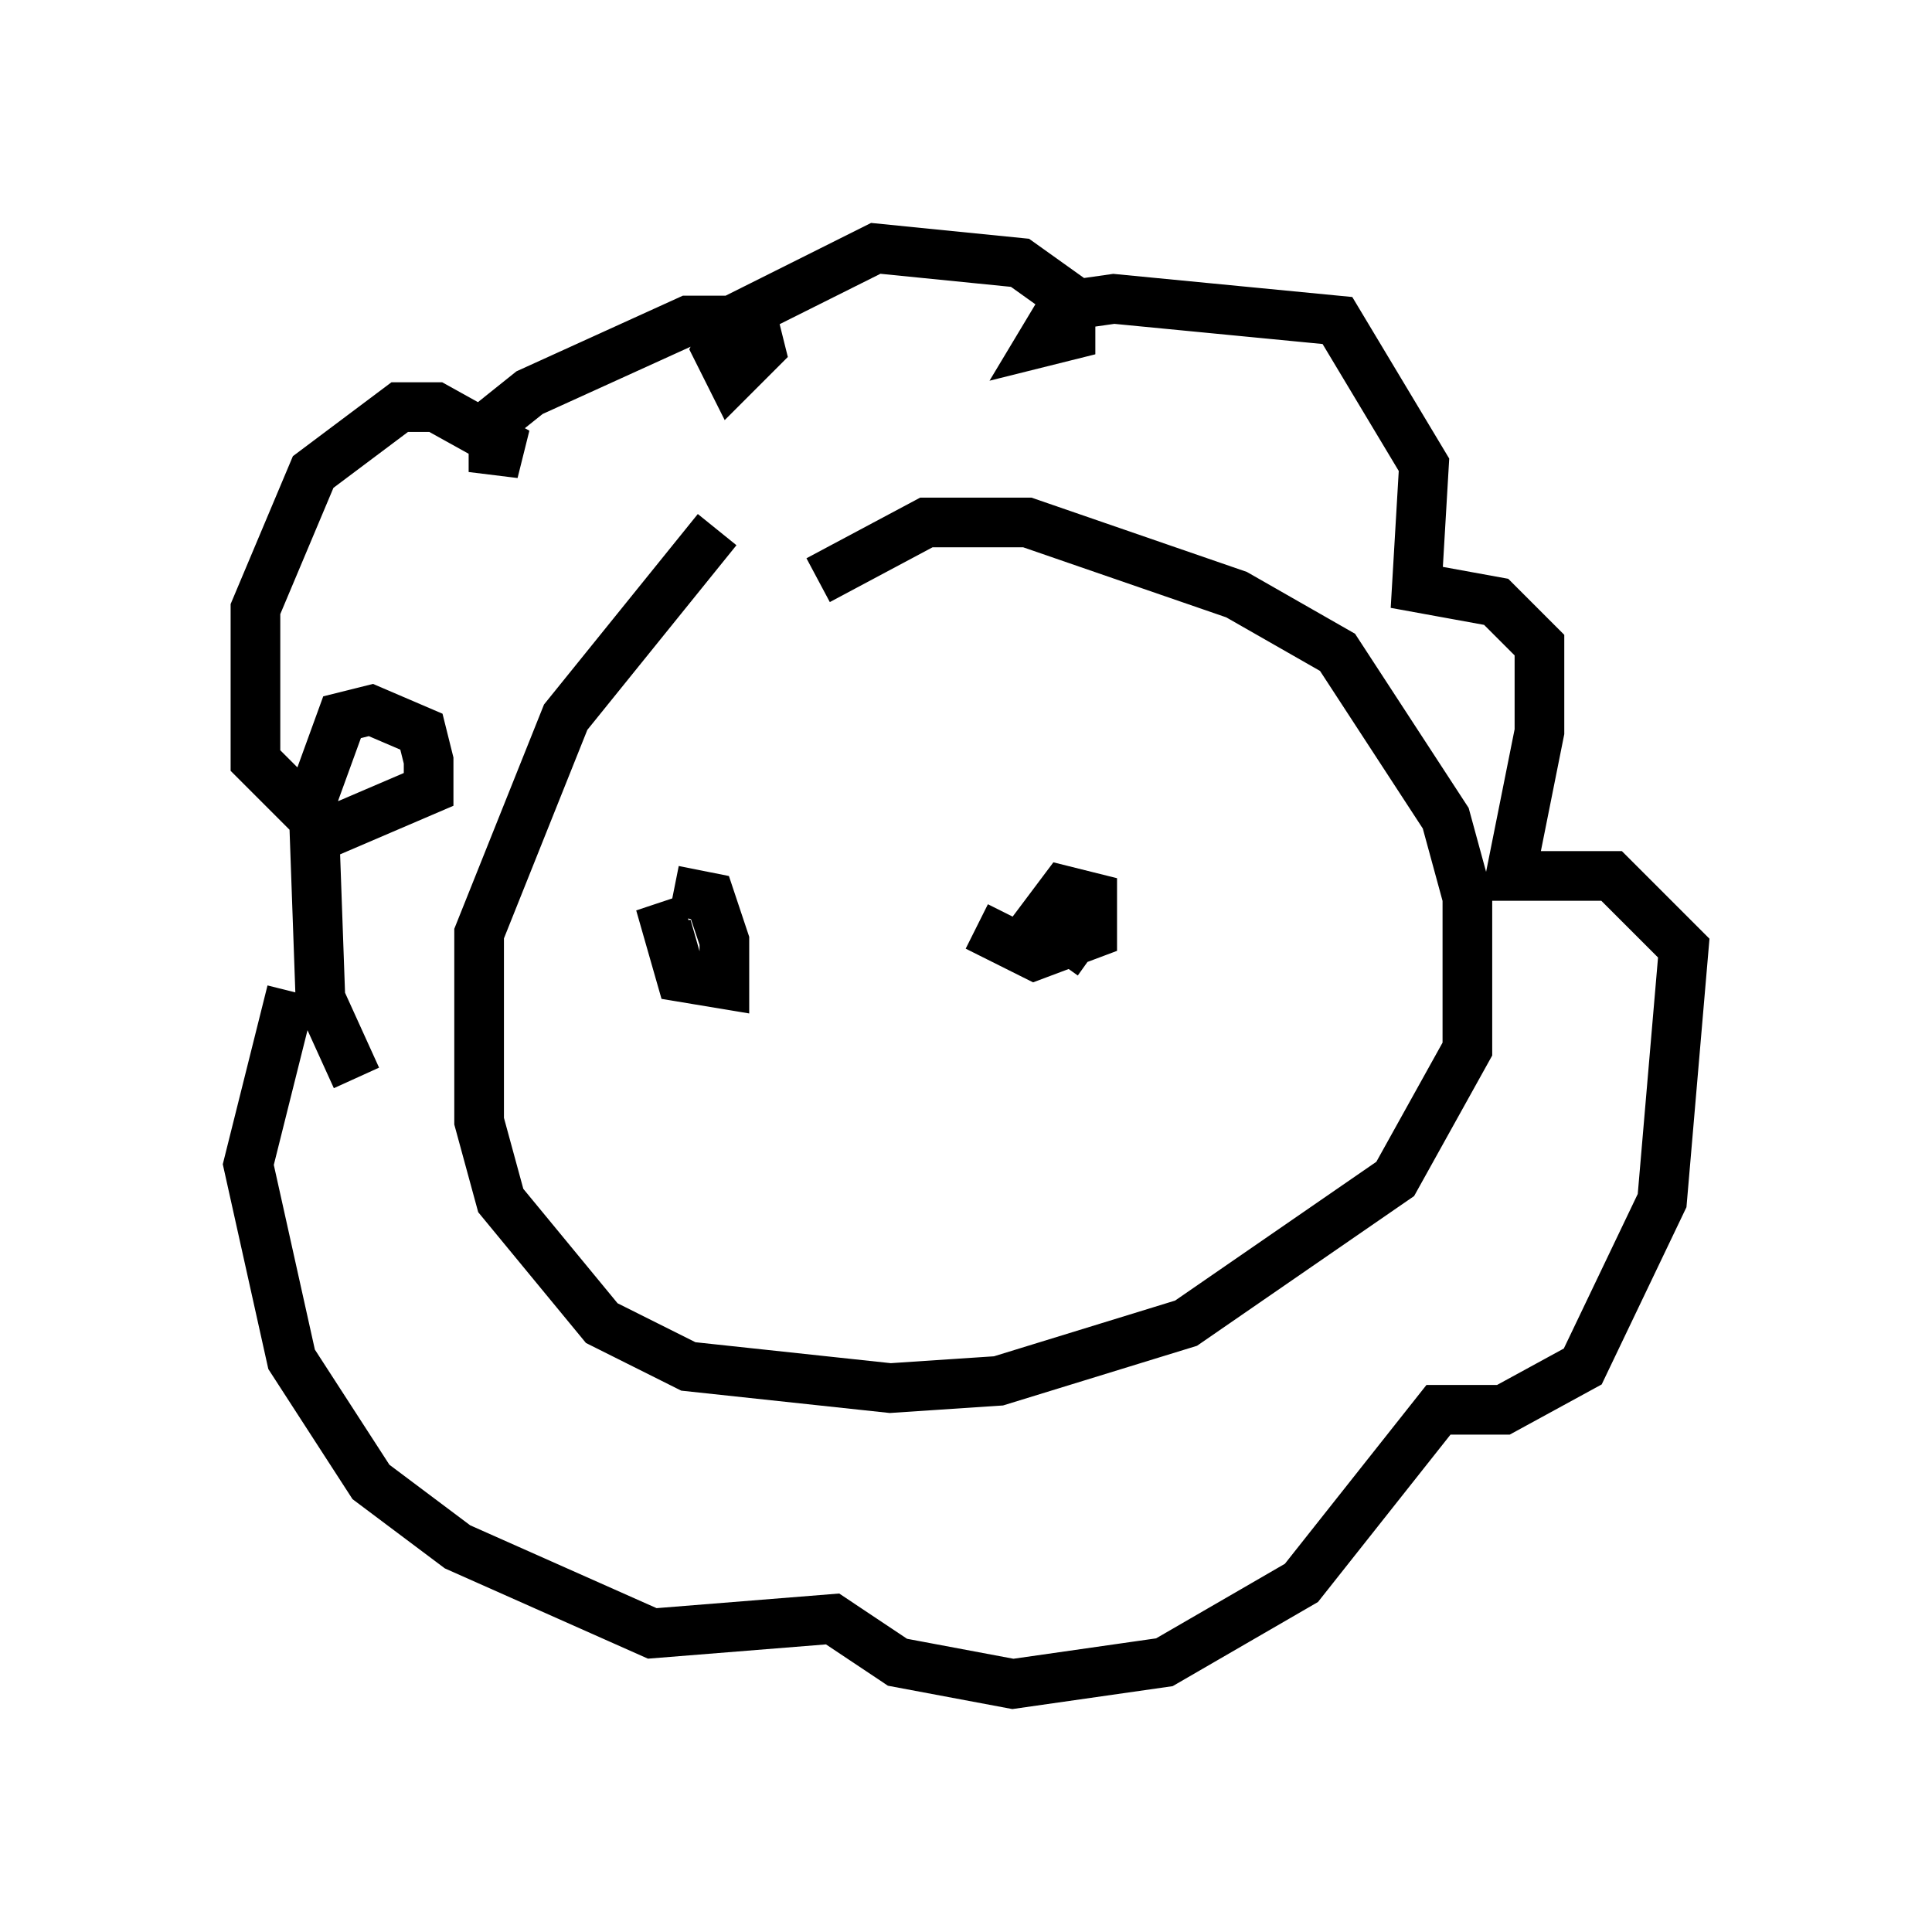 <?xml version="1.0" encoding="utf-8" ?>
<svg baseProfile="full" height="38.905" version="1.1" width="38.905" xmlns="http://www.w3.org/2000/svg" xmlns:ev="http://www.w3.org/2001/xml-events" xmlns:xlink="http://www.w3.org/1999/xlink"><defs /><rect fill="white" height="38.905" width="38.905" x="0" y="0" /><path d="M18.363, 8.922 m-3.922, 1.743 l-3.05, 3.777 -1.743, 4.358 l0.0, 3.777 0.436, 1.598 l2.034, 2.469 1.743, 0.872 l4.067, 0.436 2.179, -0.145 l3.777, -1.162 4.212, -2.905 l1.453, -2.615 0.0, -3.05 l-0.436, -1.598 -2.179, -3.341 l-2.034, -1.162 -4.212, -1.453 l-2.034, 0.0 -2.179, 1.162 m-2.905, 6.246 l0.726, 0.145 0.291, 0.872 l0.0, 0.872 -0.872, -0.145 l-0.291, -1.017 0.436, -0.145 m8.134, 0.726 l-1.017, -0.726 0.436, -0.581 l0.581, 0.145 0.0, 0.726 l-1.162, 0.436 -1.162, -0.581 m-12.492, 3.05 l-0.726, -1.598 -0.145, -4.067 l0.581, -1.598 0.581, -0.145 l1.017, 0.436 0.145, 0.581 l0.0, 0.581 -2.034, 0.872 l-1.453, -1.453 0.0, -3.05 l1.162, -2.76 1.743, -1.307 l0.726, 0.0 1.307, 0.726 l-0.145, 0.581 0.0, -1.017 l0.726, -0.581 3.196, -1.453 l1.307, 0.0 0.145, 0.581 l-0.581, 0.581 -0.291, -0.581 l0.291, -0.581 2.905, -1.453 l2.905, 0.291 1.017, 0.726 l0.0, 0.726 -0.581, 0.145 l0.436, -0.726 1.017, -0.145 l4.503, 0.436 1.743, 2.905 l-0.145, 2.469 1.598, 0.291 l0.872, 0.872 0.0, 1.743 l-0.581, 2.905 2.034, 0.0 l1.453, 1.453 -0.436, 5.084 l-1.598, 3.341 -1.598, 0.872 l-1.307, 0.0 -2.76, 3.486 l-2.76, 1.598 -3.05, 0.436 l-2.324, -0.436 -1.307, -0.872 l-3.631, 0.291 -3.922, -1.743 l-1.743, -1.307 -1.598, -2.469 l-0.872, -3.922 0.872, -3.486 " fill="none" stroke="black" stroke-width="1" /></svg>